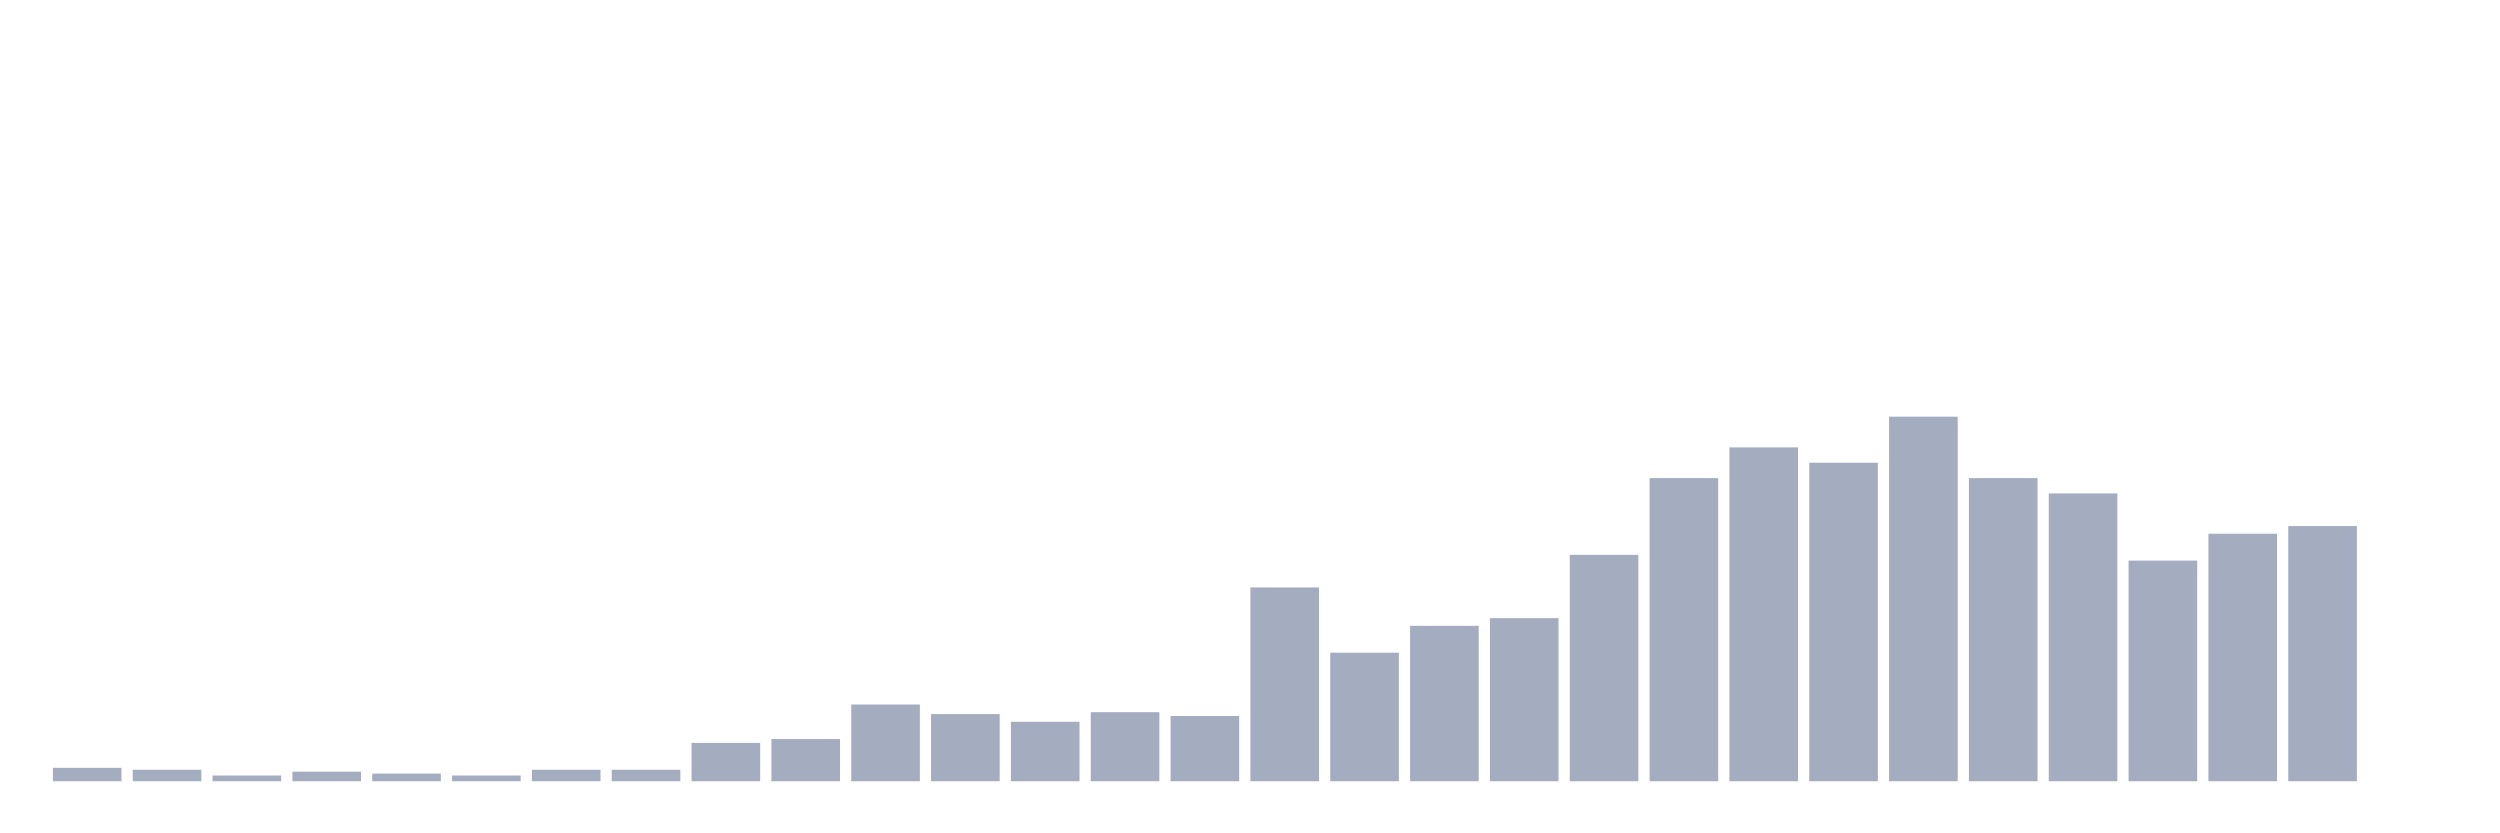 <svg xmlns="http://www.w3.org/2000/svg" viewBox="0 0 480 160"><g transform="translate(10,10)"><rect class="bar" x="0.153" width="13.175" y="137.421" height="2.579" fill="rgb(164,173,192)"></rect><rect class="bar" x="15.482" width="13.175" y="137.789" height="2.211" fill="rgb(164,173,192)"></rect><rect class="bar" x="30.81" width="13.175" y="138.895" height="1.105" fill="rgb(164,173,192)"></rect><rect class="bar" x="46.138" width="13.175" y="138.158" height="1.842" fill="rgb(164,173,192)"></rect><rect class="bar" x="61.466" width="13.175" y="138.526" height="1.474" fill="rgb(164,173,192)"></rect><rect class="bar" x="76.794" width="13.175" y="138.895" height="1.105" fill="rgb(164,173,192)"></rect><rect class="bar" x="92.123" width="13.175" y="137.789" height="2.211" fill="rgb(164,173,192)"></rect><rect class="bar" x="107.451" width="13.175" y="137.789" height="2.211" fill="rgb(164,173,192)"></rect><rect class="bar" x="122.779" width="13.175" y="132.632" height="7.368" fill="rgb(164,173,192)"></rect><rect class="bar" x="138.107" width="13.175" y="131.895" height="8.105" fill="rgb(164,173,192)"></rect><rect class="bar" x="153.436" width="13.175" y="125.263" height="14.737" fill="rgb(164,173,192)"></rect><rect class="bar" x="168.764" width="13.175" y="127.105" height="12.895" fill="rgb(164,173,192)"></rect><rect class="bar" x="184.092" width="13.175" y="128.579" height="11.421" fill="rgb(164,173,192)"></rect><rect class="bar" x="199.42" width="13.175" y="126.737" height="13.263" fill="rgb(164,173,192)"></rect><rect class="bar" x="214.748" width="13.175" y="127.474" height="12.526" fill="rgb(164,173,192)"></rect><rect class="bar" x="230.077" width="13.175" y="102.789" height="37.211" fill="rgb(164,173,192)"></rect><rect class="bar" x="245.405" width="13.175" y="115.316" height="24.684" fill="rgb(164,173,192)"></rect><rect class="bar" x="260.733" width="13.175" y="110.158" height="29.842" fill="rgb(164,173,192)"></rect><rect class="bar" x="276.061" width="13.175" y="108.684" height="31.316" fill="rgb(164,173,192)"></rect><rect class="bar" x="291.39" width="13.175" y="96.526" height="43.474" fill="rgb(164,173,192)"></rect><rect class="bar" x="306.718" width="13.175" y="81.789" height="58.211" fill="rgb(164,173,192)"></rect><rect class="bar" x="322.046" width="13.175" y="75.895" height="64.105" fill="rgb(164,173,192)"></rect><rect class="bar" x="337.374" width="13.175" y="78.842" height="61.158" fill="rgb(164,173,192)"></rect><rect class="bar" x="352.702" width="13.175" y="70" height="70" fill="rgb(164,173,192)"></rect><rect class="bar" x="368.031" width="13.175" y="81.789" height="58.211" fill="rgb(164,173,192)"></rect><rect class="bar" x="383.359" width="13.175" y="84.737" height="55.263" fill="rgb(164,173,192)"></rect><rect class="bar" x="398.687" width="13.175" y="97.632" height="42.368" fill="rgb(164,173,192)"></rect><rect class="bar" x="414.015" width="13.175" y="92.474" height="47.526" fill="rgb(164,173,192)"></rect><rect class="bar" x="429.344" width="13.175" y="91" height="49" fill="rgb(164,173,192)"></rect><rect class="bar" x="444.672" width="13.175" y="140" height="0" fill="rgb(164,173,192)"></rect></g></svg>